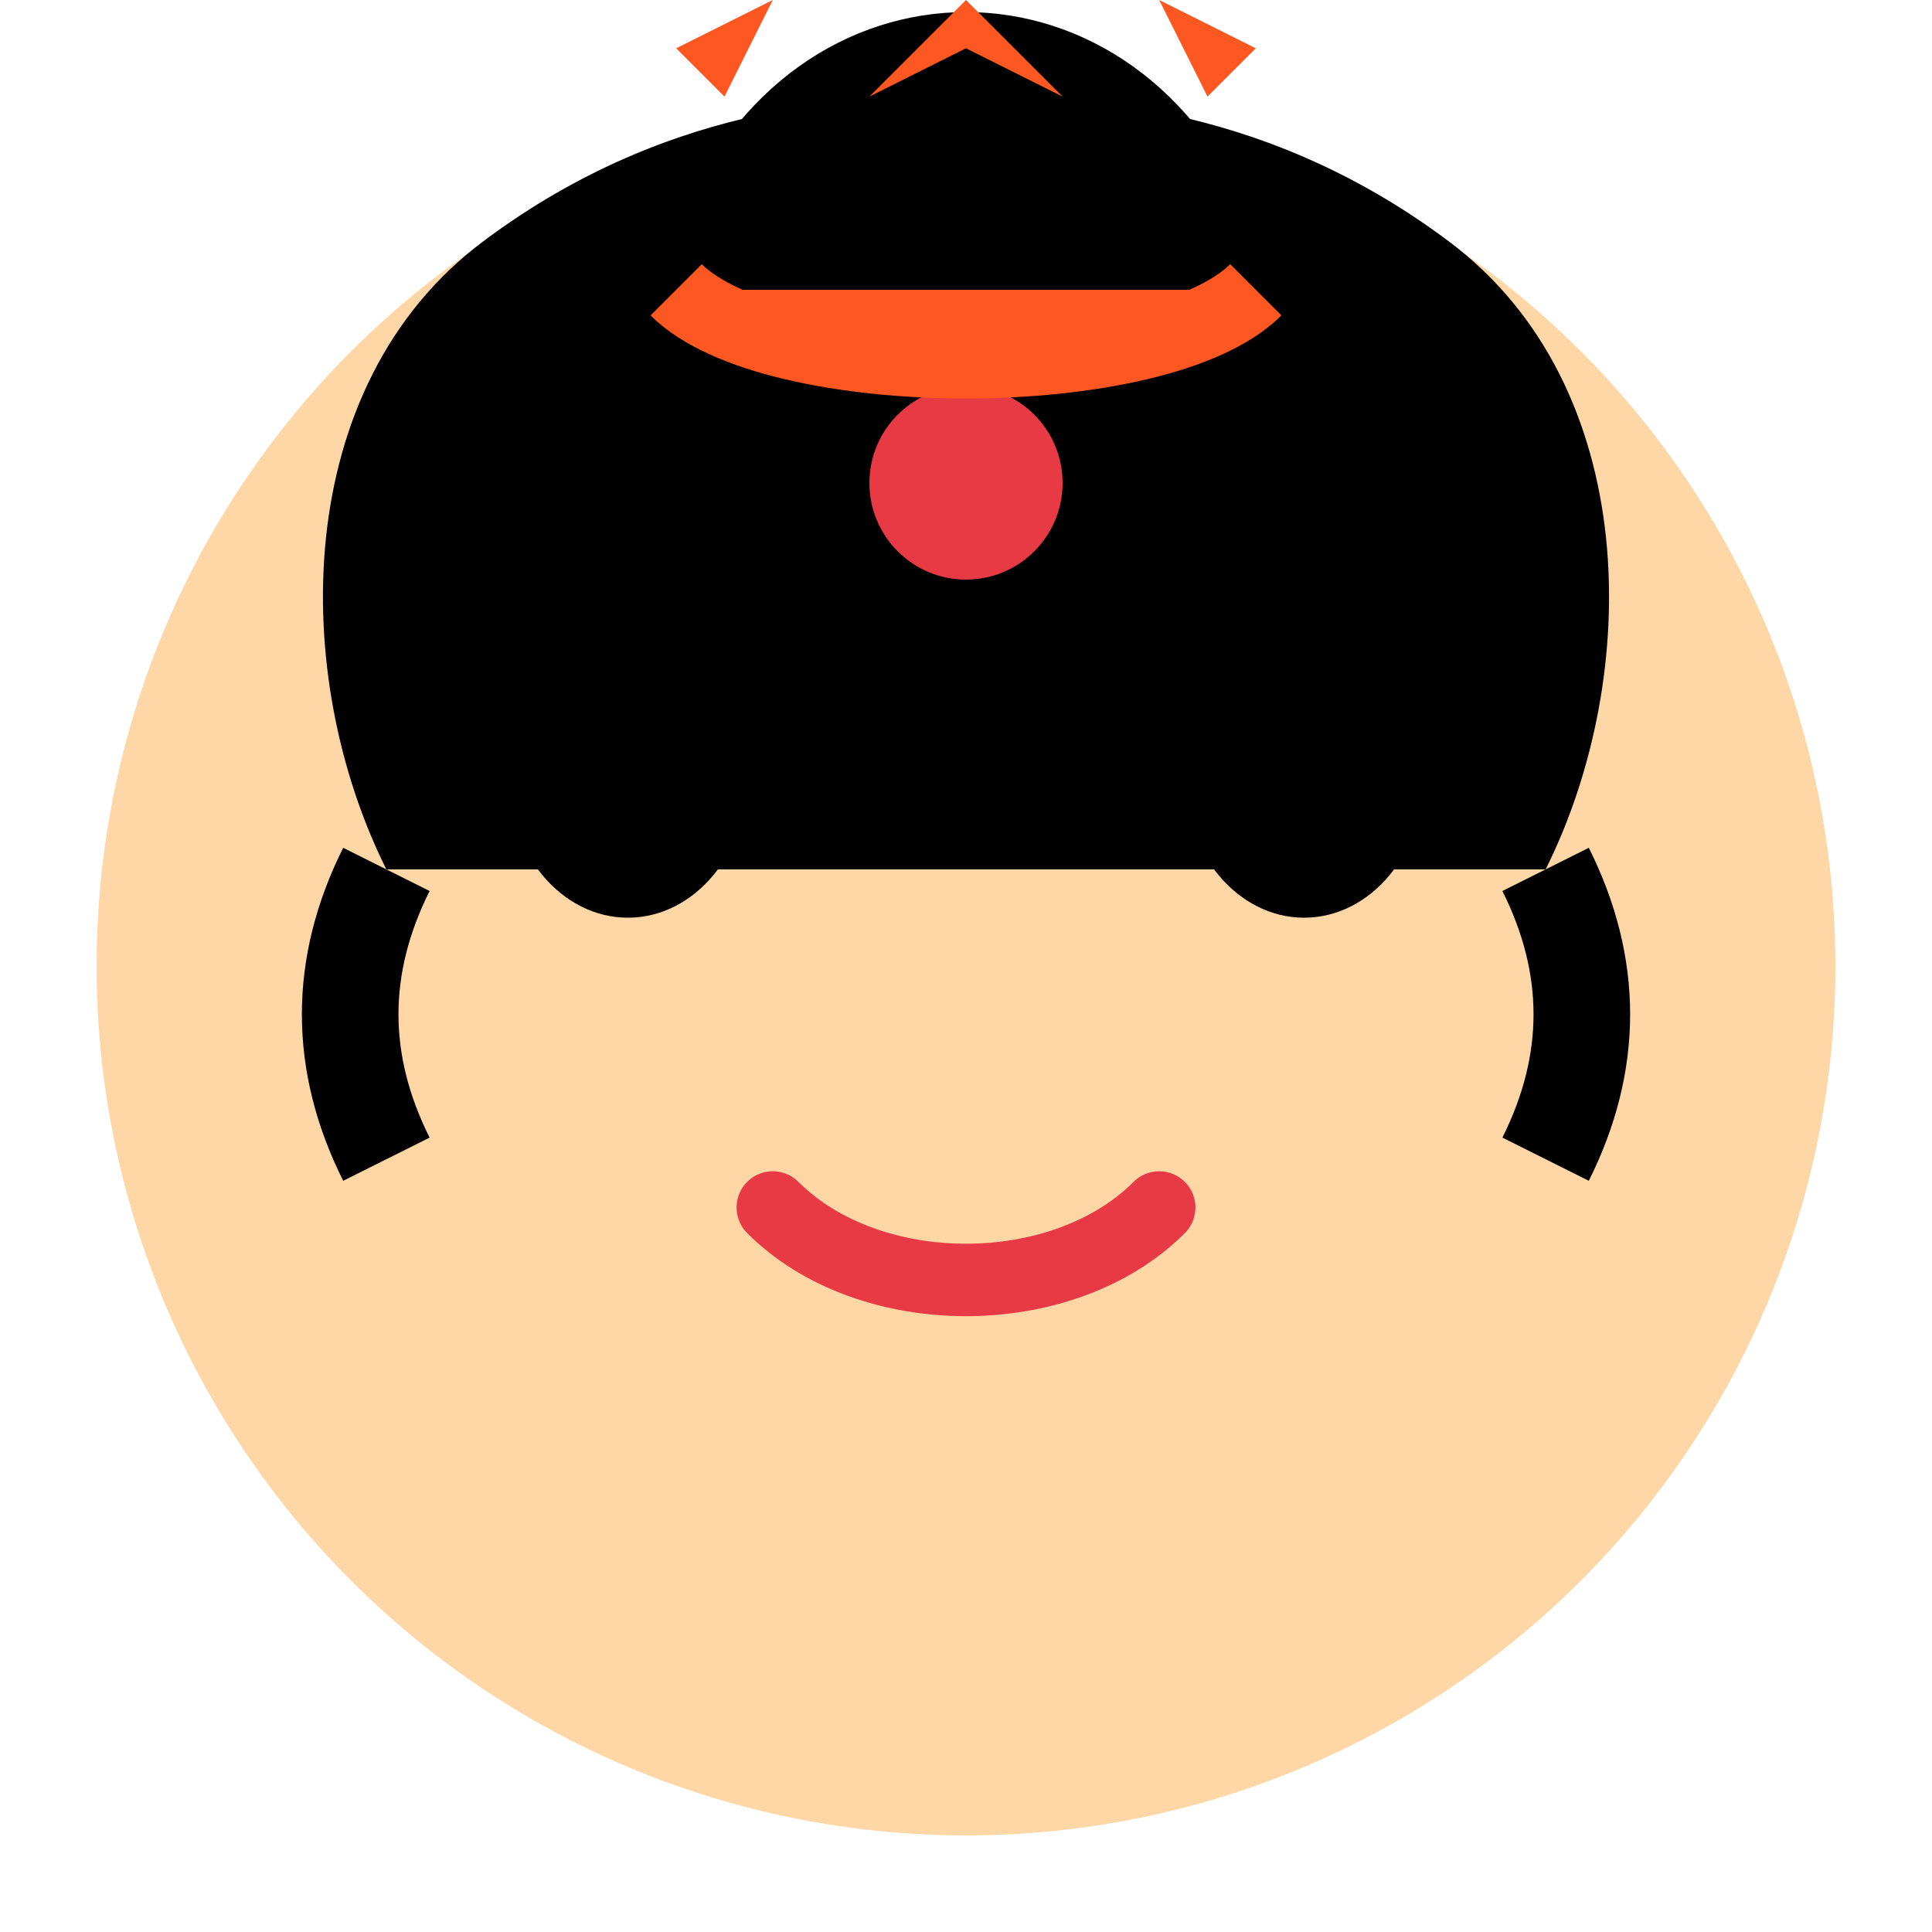 <?xml version="1.0" encoding="UTF-8"?>
<svg width="40px" height="40px" viewBox="0 0 40 40" version="1.1" xmlns="http://www.w3.org/2000/svg">
    <title>哪吒头像</title>
    <g id="nezha-head" stroke="none" stroke-width="1" fill="none" fill-rule="evenodd">
        <!-- 脸部轮廓 -->
        <circle id="face" fill="#FFD6A5" cx="20" cy="20" r="18"></circle>
        
        <!-- 头发 - 新增的头发部分 -->
        <path d="M8,18 C6,14 6,8 10,5 C14,2 18,2 20,2 C22,2 26,2 30,5 C34,8 34,14 32,18" id="hair-back" fill="#000000"></path>
        
        <!-- 两侧的头发 -->
        <path d="M8,18 C7,20 7,22 8,24" id="hair-left" stroke="#000000" stroke-width="2" fill="#000000"></path>
        <path d="M32,18 C33,20 33,22 32,24" id="hair-right" stroke="#000000" stroke-width="2" fill="#000000"></path>
        
        <!-- 眼睛 -->
        <ellipse id="left-eye" fill="#000000" cx="13" cy="16" rx="2.5" ry="3"></ellipse>
        <ellipse id="right-eye" fill="#000000" cx="27" cy="16" rx="2.5" ry="3"></ellipse>
        
        <!-- 眉毛 -->
        <path d="M10,12 C12,10 16,11 16,12" id="left-eyebrow" stroke="#000000" stroke-width="1.5" stroke-linecap="round"></path>
        <path d="M24,12 C26,10 30,11 30,12" id="right-eyebrow" stroke="#000000" stroke-width="1.5" stroke-linecap="round"></path>
        
        <!-- 嘴巴 -->
        <path d="M16,25 C18,27 22,27 24,25" id="mouth" stroke="#E73A45" stroke-width="1.5" stroke-linecap="round"></path>
        
        <!-- 红点 -->
        <circle id="forehead-dot" fill="#E73A45" cx="20" cy="10" r="2"></circle>
        
        <!-- 哪吒特征发髻 - 修改发髻使其更明显 -->
        <path d="M15,5 C17,0 23,0 25,5" id="hair-bun" stroke="#000000" stroke-width="2" fill="#000000"></path>
        <path d="M17,3 C19,1 21,1 23,3" id="hair-bun-detail" stroke="#000000" stroke-width="1" fill="#000000"></path>
        
        <!-- 发带 - 新增 -->
        <path d="M14,6 C16,8 24,8 26,6" id="hair-band" stroke="#FF5722" stroke-width="1.5" fill="#FF5722"></path>
        
        <!-- 火焰装饰 -->
        <path d="M18,2 L20,0 L22,2 L20,1 Z" id="flame1" fill="#FF5722"></path>
        <path d="M16,3 L14,1 L16,0 L15,2 Z" id="flame2" fill="#FF5722"></path>
        <path d="M24,3 L26,1 L24,0 L25,2 Z" id="flame3" fill="#FF5722"></path>
        
        <!-- 额外的火焰 - 新增 -->
        <path d="M20,0 L21,-2 L22,-1 L21,-1.5 Z" id="flame4" fill="#FF9800"></path>
    </g>
</svg> 